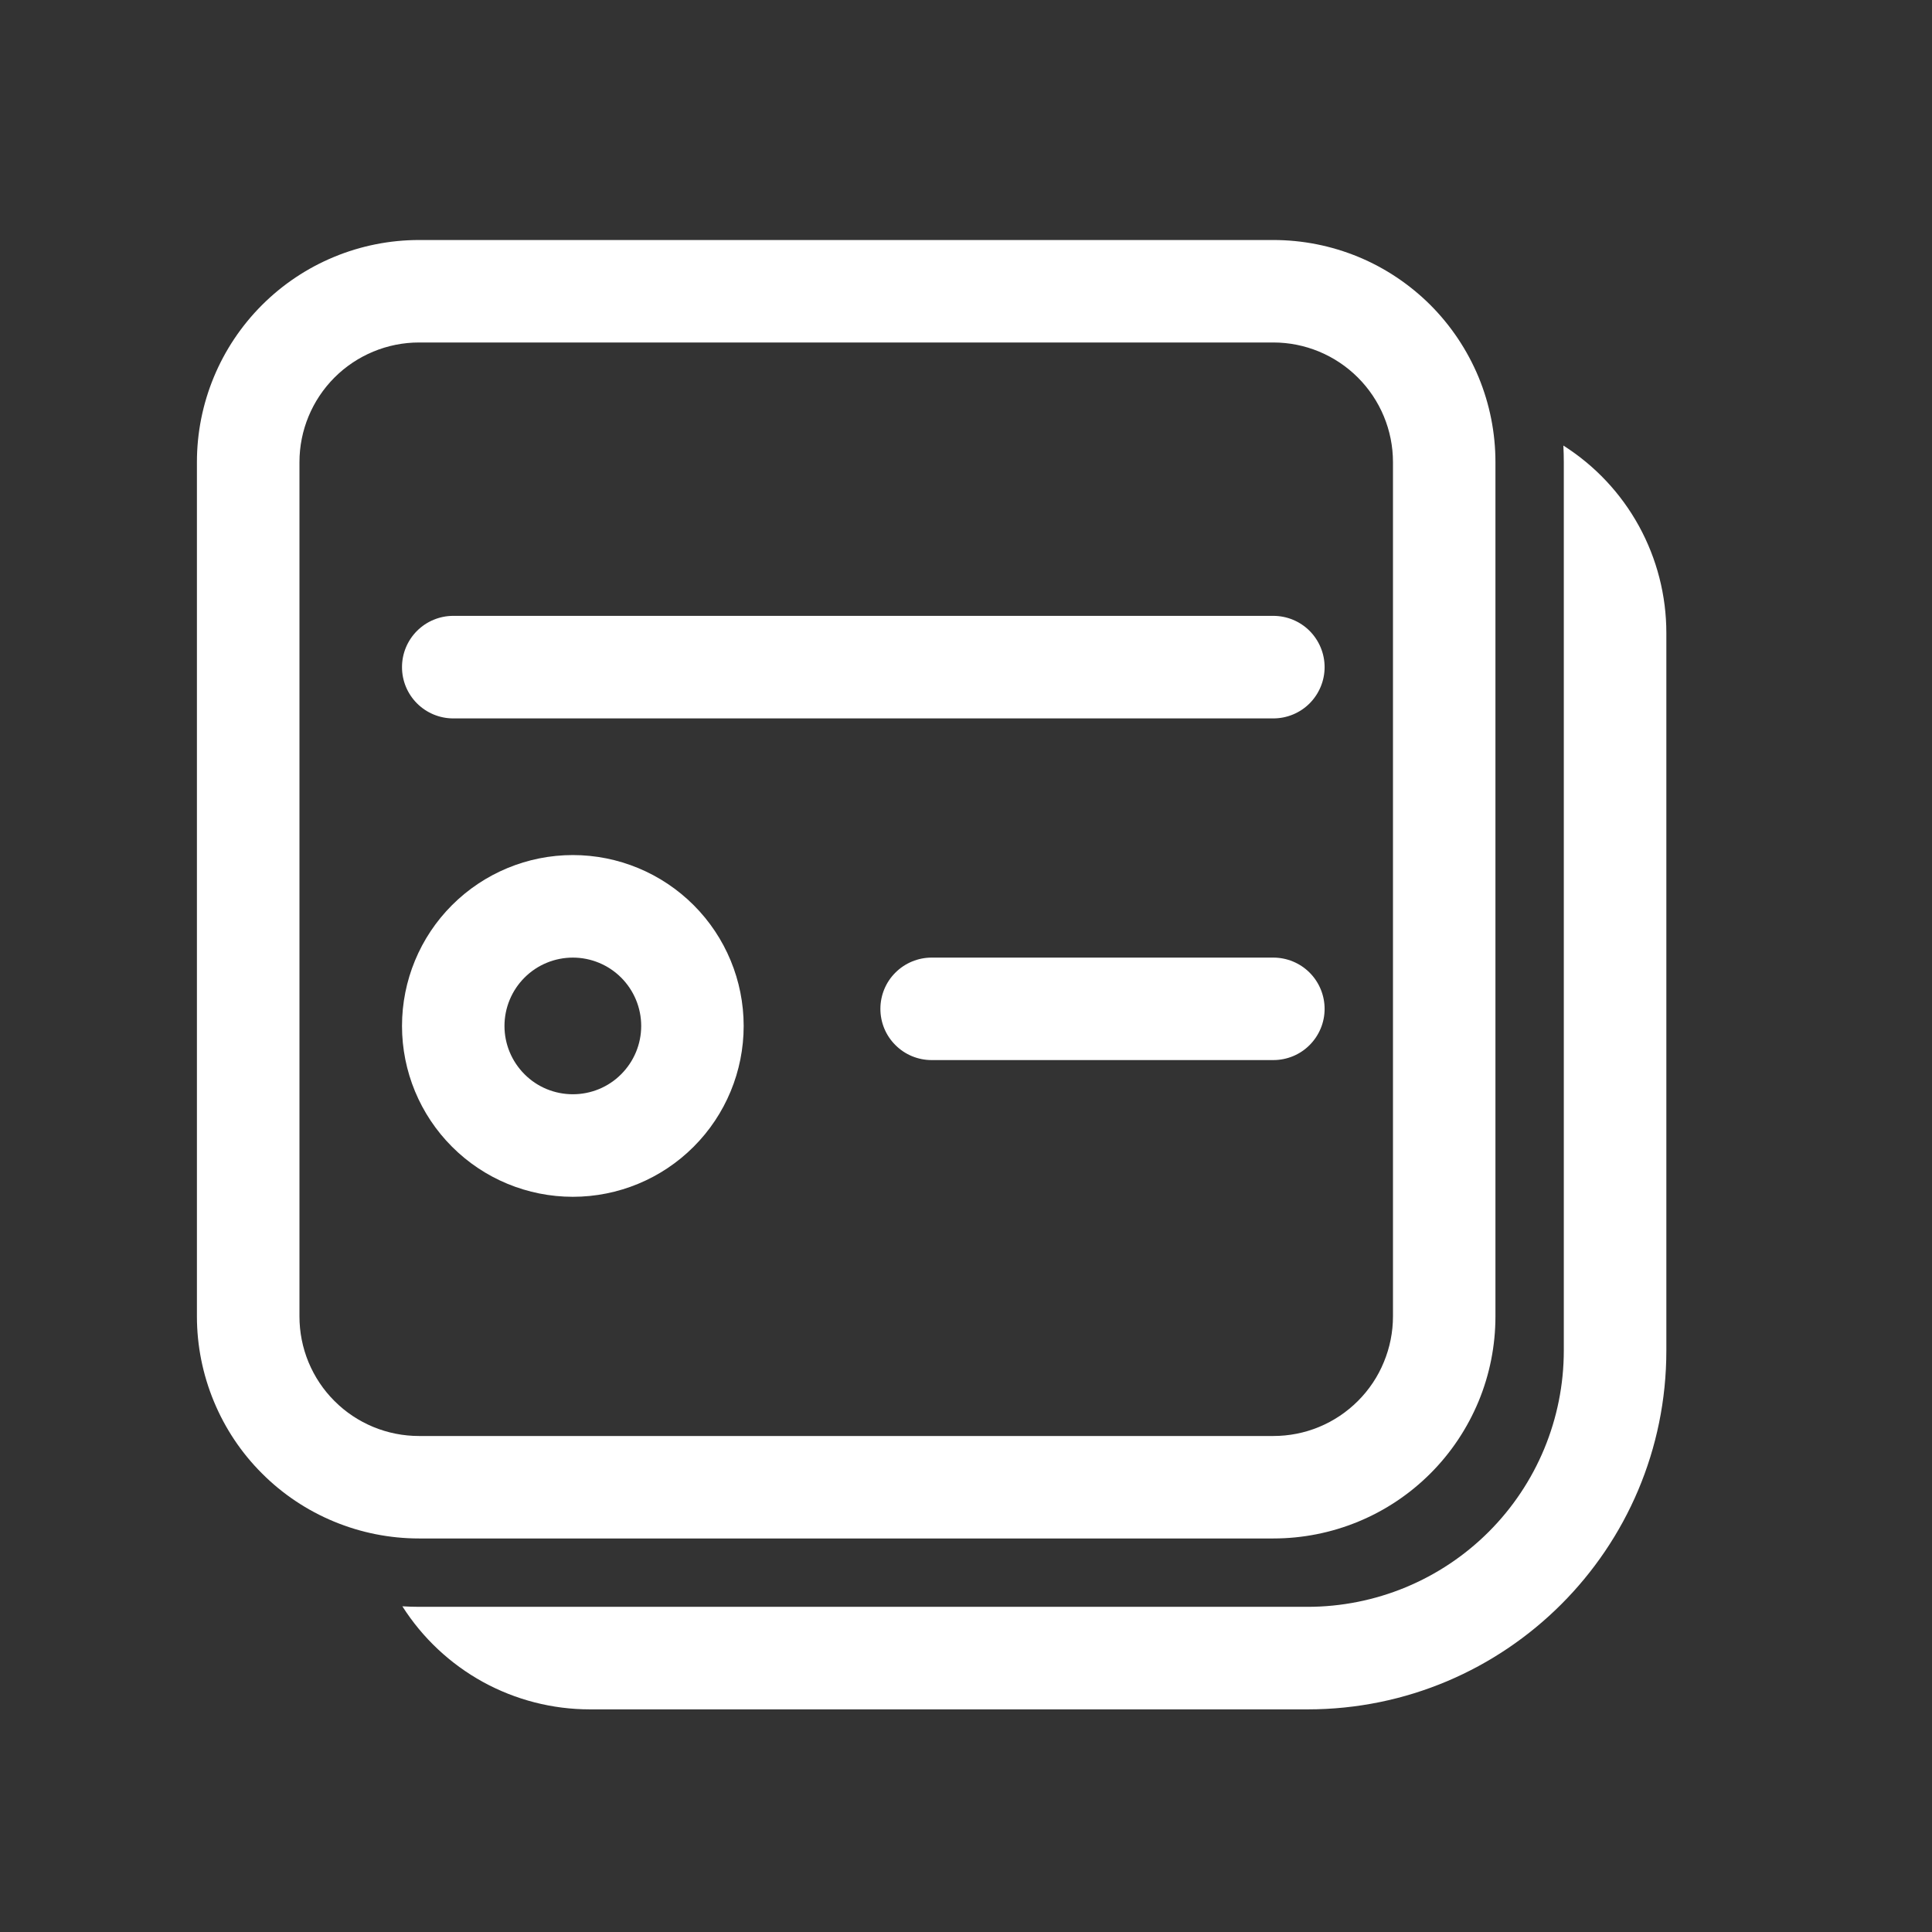 <svg width="26" height="26" viewBox="0 0 26 26" fill="none" xmlns="http://www.w3.org/2000/svg">
<rect x="0" y="0" width="26" height="26" fill="#333333" stroke="none"/>
<path d="M21.039 5.996C21.464 6.266 21.814 6.638 22.056 7.079C22.298 7.52 22.425 8.015 22.425 8.518V18.175C22.425 20.843 20.263 23.004 17.596 23.004H7.939C7.435 23.004 6.94 22.877 6.499 22.635C6.058 22.392 5.685 22.042 5.415 21.617L5.527 21.622L5.64 21.624H17.596C18.511 21.624 19.388 21.261 20.035 20.614C20.682 19.967 21.045 19.09 21.045 18.175V6.219C21.045 6.145 21.043 6.07 21.039 5.996ZM5.41 13.807C5.41 13.197 5.652 12.612 6.083 12.181C6.514 11.75 7.099 11.507 7.709 11.507C8.319 11.507 8.904 11.75 9.335 12.181C9.766 12.612 10.008 13.197 10.008 13.807C10.008 14.416 9.766 15.001 9.335 15.432C8.904 15.864 8.319 16.106 7.709 16.106C7.099 16.106 6.514 15.864 6.083 15.432C5.652 15.001 5.41 14.416 5.41 13.807ZM7.709 12.887C7.465 12.887 7.231 12.984 7.059 13.156C6.886 13.329 6.789 13.563 6.789 13.807C6.789 14.051 6.886 14.284 7.059 14.457C7.231 14.63 7.465 14.726 7.709 14.726C7.953 14.726 8.187 14.63 8.359 14.457C8.532 14.284 8.629 14.051 8.629 13.807C8.629 13.563 8.532 13.329 8.359 13.156C8.187 12.984 7.953 12.887 7.709 12.887Z" fill="white"/>
<path d="M11.848 13.577C11.848 13.394 11.92 13.218 12.05 13.089C12.179 12.96 12.355 12.887 12.537 12.887H17.136C17.319 12.887 17.495 12.96 17.624 13.089C17.753 13.218 17.826 13.394 17.826 13.577C17.826 13.76 17.753 13.935 17.624 14.064C17.495 14.194 17.319 14.266 17.136 14.266H12.537C12.355 14.266 12.179 14.194 12.05 14.064C11.92 13.935 11.848 13.76 11.848 13.577ZM5.41 8.978C5.41 8.795 5.482 8.62 5.612 8.49C5.741 8.361 5.917 8.288 6.099 8.288H17.136C17.319 8.288 17.495 8.361 17.624 8.49C17.753 8.62 17.826 8.795 17.826 8.978C17.826 9.161 17.753 9.336 17.624 9.466C17.495 9.595 17.319 9.668 17.136 9.668H6.099C5.917 9.668 5.741 9.595 5.612 9.466C5.482 9.336 5.41 9.161 5.41 8.978Z" fill="white"/>
<path d="M17.136 3.23C17.529 3.23 17.917 3.307 18.28 3.457C18.643 3.607 18.972 3.828 19.25 4.105C19.527 4.383 19.747 4.712 19.898 5.075C20.048 5.438 20.125 5.826 20.125 6.219V17.715C20.125 18.108 20.048 18.497 19.898 18.859C19.747 19.222 19.527 19.552 19.25 19.829C18.972 20.107 18.643 20.327 18.28 20.477C17.917 20.627 17.529 20.704 17.136 20.704H5.639C5.247 20.704 4.858 20.627 4.496 20.477C4.133 20.327 3.803 20.107 3.526 19.829C3.248 19.552 3.028 19.222 2.878 18.859C2.728 18.497 2.65 18.108 2.65 17.715V6.219C2.65 5.426 2.965 4.666 3.526 4.105C4.086 3.545 4.847 3.23 5.639 3.23H17.136ZM17.136 19.325C17.348 19.325 17.557 19.284 17.752 19.203C17.948 19.122 18.125 19.003 18.274 18.854C18.424 18.704 18.543 18.527 18.623 18.331C18.704 18.136 18.746 17.927 18.746 17.715V6.219C18.746 5.792 18.576 5.383 18.274 5.081C17.972 4.779 17.563 4.609 17.136 4.609H5.639C5.213 4.609 4.803 4.779 4.501 5.081C4.2 5.383 4.03 5.792 4.03 6.219V17.715C4.03 17.927 4.071 18.136 4.152 18.332C4.233 18.527 4.351 18.705 4.501 18.854C4.65 19.004 4.828 19.122 5.023 19.203C5.219 19.284 5.428 19.325 5.639 19.325H17.136Z" fill="white"/>
</svg>
